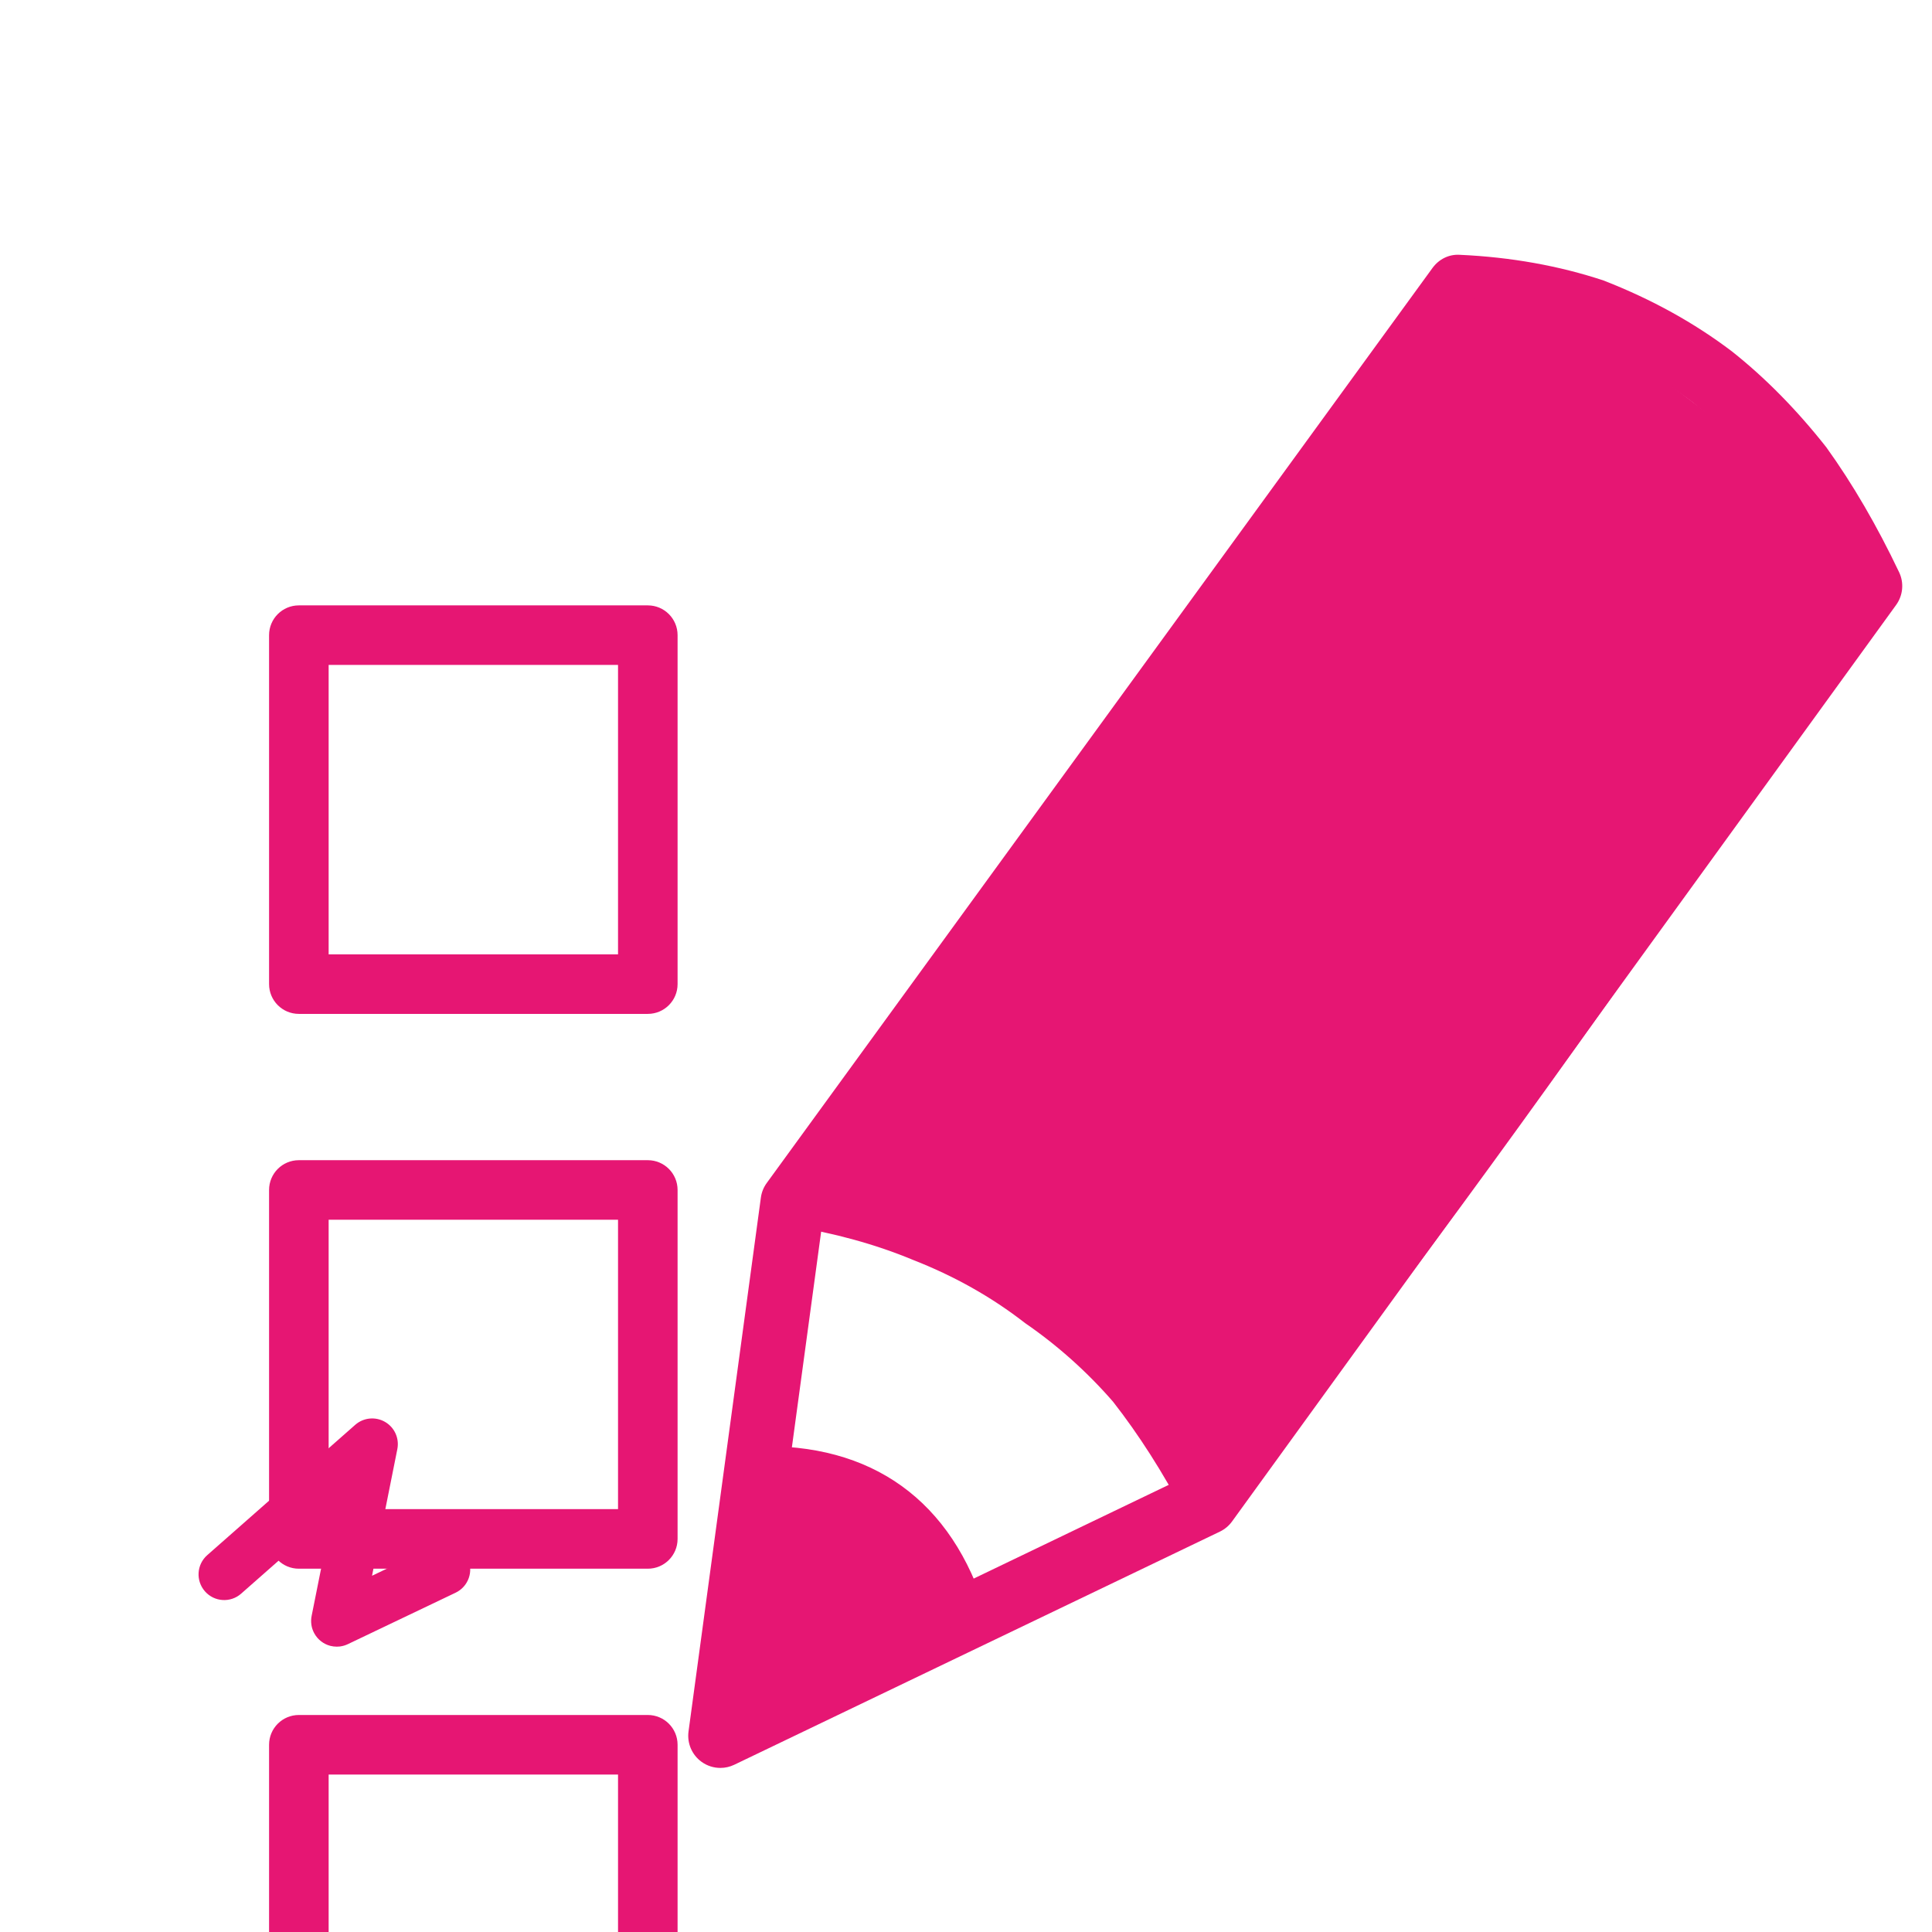 <?xml version="1.0" encoding="utf-8"?>
<!-- Generator: Adobe Illustrator 15.0.2, SVG Export Plug-In . SVG Version: 6.00 Build 0)  -->
<!DOCTYPE svg PUBLIC "-//W3C//DTD SVG 1.1//EN" "http://www.w3.org/Graphics/SVG/1.1/DTD/svg11.dtd">
<svg version="1.1" id="レイヤー_1" xmlns="http://www.w3.org/2000/svg" xmlns:xlink="http://www.w3.org/1999/xlink" x="0px"
	 y="0px" width="148.75px" height="148.75px" viewBox="0 0 148.75 148.75" enable-background="new 0 0 148.75 148.75"
	 xml:space="preserve">
<g>
	<g transform="matrix( 1, 0, 0, 1, -8.75,-7) ">
		<g>
			<path fill="#E61673" d="M64.215,143.117c-0.515,0-1.026-0.159-1.457-0.474c-0.735-0.534-1.117-1.429-0.997-2.329l5.572-41.115
				c0.056-0.404,0.21-0.789,0.451-1.117l51.254-70.445c0.489-0.672,1.256-1.074,2.113-1.018c3.926,0.177,7.65,0.844,11.07,1.98
				c3.707,1.446,6.99,3.267,9.875,5.455c2.579,2.043,5.007,4.515,7.26,7.373c2.041,2.836,3.908,6.047,5.613,9.631
				c0.389,0.817,0.301,1.782-0.23,2.518l-51.131,70.567c-0.24,0.332-0.559,0.598-0.928,0.777l-37.4,17.955
				C64.942,143.037,64.578,143.117,64.215,143.117z M72.155,100.49l-4.88,35.949l32.69-15.708l49.893-68.859
				c-1.397-2.786-2.893-5.293-4.456-7.467c-1.949-2.471-4.104-4.667-6.337-6.439c-2.48-1.879-5.363-3.475-8.525-4.711
				c-2.502-0.829-5.313-1.38-8.293-1.61L72.155,100.49z"/>
		</g>
		<g>
			<path fill="#E61673" d="M82.908,133.583c-0.797,0-1.534-0.518-1.776-1.32c-2.139-7.083-6.779-10.412-14.137-10.192
				c-0.944,0.027-1.88-0.775-1.912-1.801s0.775-1.881,1.8-1.913c9.002-0.288,15.184,4.164,17.803,12.833
				c0.298,0.981-0.259,2.019-1.24,2.314C83.267,133.559,83.086,133.583,82.908,133.583z M101.605,124.547
				c-0.667,0-1.313-0.36-1.646-0.994c-1.675-3.191-3.53-6.096-5.515-8.635c-1.973-2.273-4.27-4.333-6.77-6.05
				c-2.578-2.009-5.462-3.627-8.66-4.877c-2.865-1.192-6.056-2.067-9.521-2.621c-1.013-0.159-1.704-1.112-1.542-2.126
				c0.161-1.01,1.116-1.707,2.125-1.54c3.755,0.597,7.23,1.555,10.327,2.844c3.496,1.364,6.694,3.161,9.467,5.327
				c2.667,1.828,5.201,4.101,7.44,6.684c2.182,2.787,4.158,5.881,5.936,9.268c0.477,0.91,0.127,2.031-0.78,2.508
				C102.191,124.479,101.896,124.547,101.605,124.547z"/>
		</g>
	</g>
	<g transform="matrix( 1.08, 0, 0, 1.08, -19.8,-34.05) ">
		<g transform="matrix( 0.926, 0, 0, 0.926, 18.35,31.55) ">
			<path fill="#E61673" d="M49.855,78.032H22.99c-1.266,0-2.293-1.025-2.293-2.293V48.875c0-1.268,1.026-2.293,2.293-2.293h26.865
				c1.266,0,2.292,1.025,2.292,2.293v26.865C52.147,77.007,51.121,78.032,49.855,78.032z M25.283,73.447h22.279V51.167H25.283
				V73.447z"/>
		</g>
	</g>
	<g transform="matrix( 1.08, 0, 0, 1.08, -19.8,-34.05) ">
		<g transform="matrix( 0.926, 0, 0, 0.926, 18.35,31.55) ">
			<path fill="#E61673" d="M49.855,120.745H22.99c-1.266,0-2.293-1.025-2.293-2.292V91.587c0-1.267,1.026-2.292,2.293-2.292h26.865
				c1.266,0,2.292,1.025,2.292,2.292v26.866C52.147,119.72,51.121,120.745,49.855,120.745z M25.283,116.159h22.279v-22.28H25.283
				V116.159z"/>
		</g>
	</g>
	<g transform="matrix( 1.08, 0, 0, 1.08, -19.8,-34.05) ">
		<g transform="matrix( 0.926, 0, 0, 0.926, 18.35,31.55) ">
			<path fill="#E61673" d="M49.855,163.457H22.99c-1.266,0-2.293-1.025-2.293-2.292V134.3c0-1.268,1.026-2.293,2.293-2.293h26.865
				c1.266,0,2.292,1.025,2.292,2.293v26.865C52.147,162.432,51.121,163.457,49.855,163.457z M25.283,158.872h22.279v-22.279H25.283
				V158.872z"/>
		</g>
	</g>
	<g transform="matrix( 0.94, 0, 0, 0.94, -4.4,14.4) ">
		<g transform="matrix( 1.064, 0, 0, 1.064, 4.7,-15.3) ">
			<path fill="#E61673" d="M25.909,126.743c-0.171,0-0.341-0.023-0.504-0.064c-0.261-0.069-0.498-0.187-0.701-0.345
				c-0.215-0.164-0.4-0.378-0.535-0.63c-0.105-0.195-0.179-0.406-0.213-0.63l0,0c0-0.003,0-0.003,0-0.006
				c-0.037-0.237-0.03-0.478,0.019-0.71l1.572-7.861l-7,6.164c-0.819,0.725-2.067,0.643-2.788-0.176
				c-0.72-0.821-0.642-2.067,0.178-2.788l11.389-10.03c0.637-0.561,1.56-0.65,2.292-0.229c0.735,0.422,1.117,1.267,0.951,2.099
				l-1.948,9.747l4.732-2.261c0.985-0.472,2.162-0.057,2.634,0.931c0.471,0.985,0.053,2.163-0.931,2.634l-8.28,3.954
				c-0.188,0.092-0.391,0.155-0.603,0.183c-0.002,0-0.004,0.01-0.005,0.003C26.08,126.738,25.994,126.743,25.909,126.743z"/>
		</g>
	</g>
	<path fill="#E61673" d="M63.308,91.061c-1.724-0.796,42.489-65.634,49.881-67.961c7.391-2.328,32.881,19.073,30.875,23.987
		s-47.767,69.912-49.566,67.739C84.793,103.108,77.674,97.691,63.308,91.061z"/>
	<path fill="#E61673" d="M57.533,113.733c-1.8,1.913-1.042,20.071-1.042,20.071s16.443-5.219,16.714-6.963
		C74.425,118.963,59.333,111.82,57.533,113.733z"/>
</g>
</svg>
